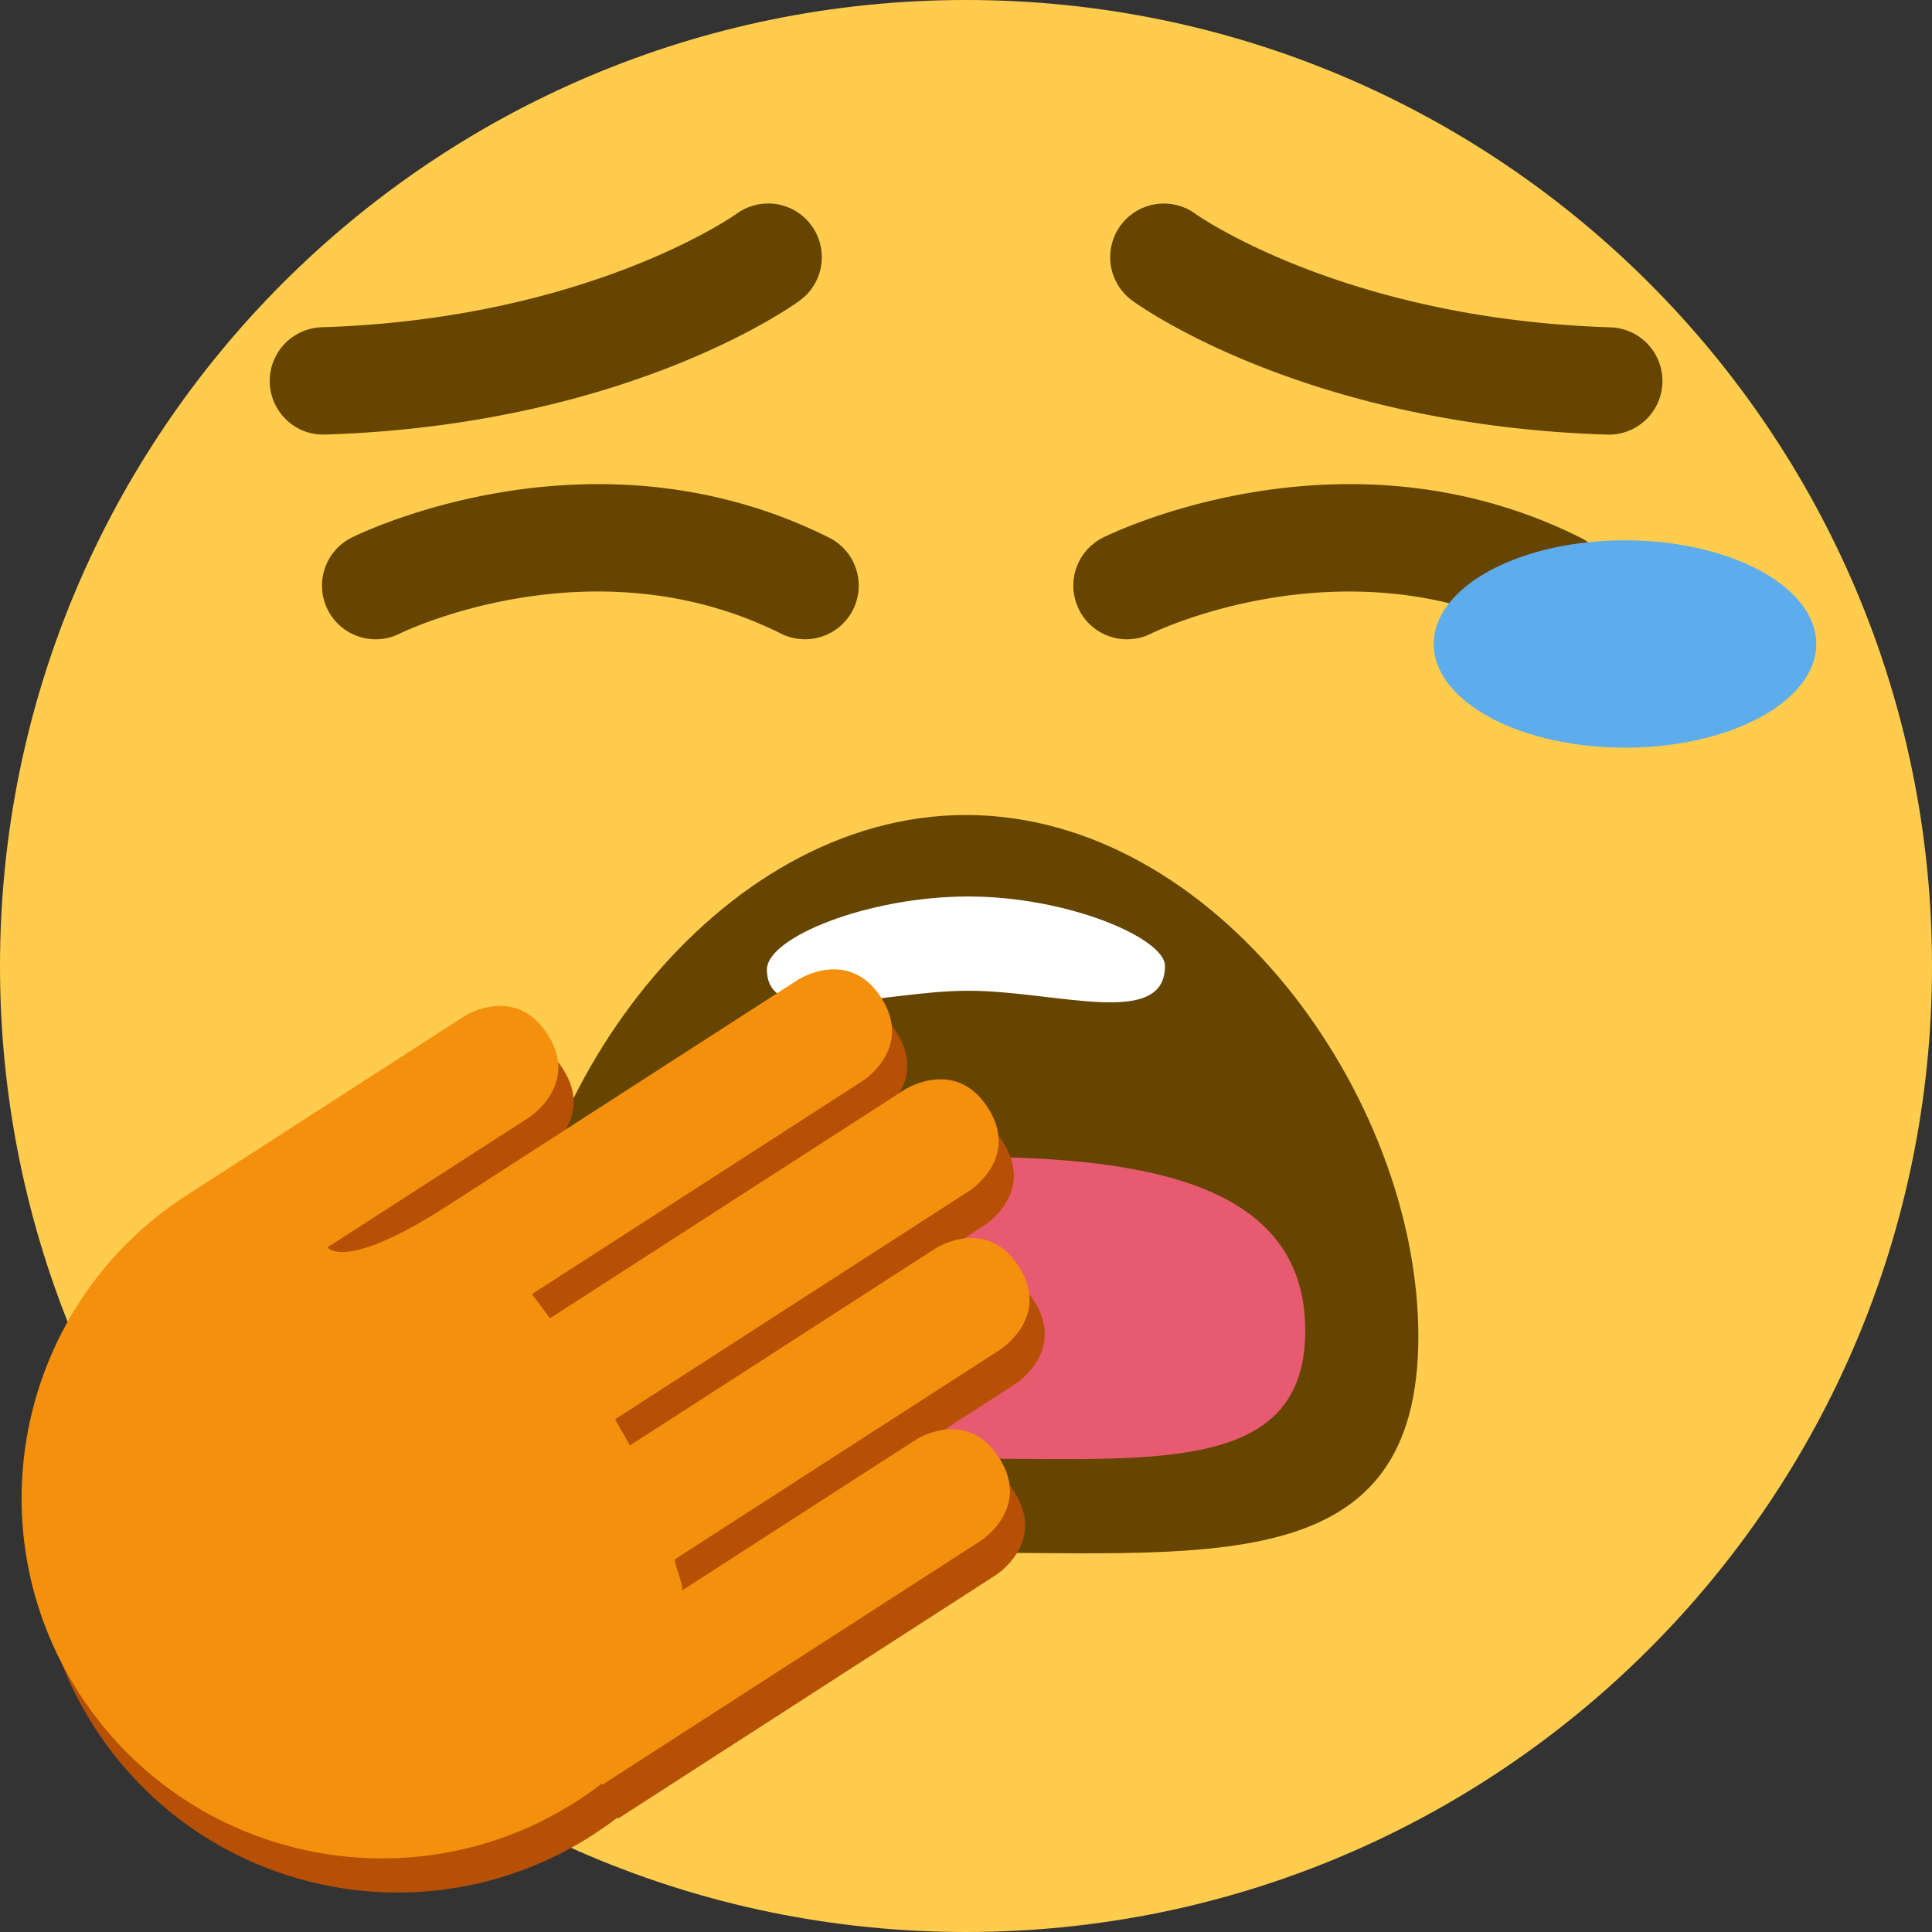 <svg xmlns="http://www.w3.org/2000/svg" xml:space="preserve" viewBox="0 0 45 45"><rect x="0" y="0" width="45" height="45" fill="#333333" stroke="none"/><path d="M45 22.5C45 34.926 34.926 45 22.5 45S0 34.926 0 22.5 10.074 0 22.5 0 45 10.074 45 22.5" style="fill:#ffcc4d;fill-opacity:1;fill-rule:nonzero;stroke:none"/><path d="M0 0a1 1 0 0 0-.371.072C-5.6 2.163-7.743 5.312-7.832 5.446A1 1 0 0 0-6.17 6.559c.019-.028 1.93-2.786 6.541-4.63A1 1 0 0 0 0 0" style="fill:#664500;fill-opacity:1;fill-rule:nonzero;stroke:none" transform="scale(1.25 -1.25)rotate(20 37.955 81.953)"/><path d="M0 0a1.001 1.001 0 0 0-.372 1.929C4.24 3.773 6.151 6.531 6.17 6.559a1 1 0 0 0 1.662-1.113C7.743 5.312 5.599 2.163.371.072A1 1 0 0 0 0 0" style="fill:#664500;fill-opacity:1;fill-rule:nonzero;stroke:none" transform="scale(1.25 -1.25)rotate(-20 -19.952 -20.13)"/><path d="M0 0c-.15 0-.303.034-.446.105-3.512 1.757-7.071.019-7.106 0a1 1 0 1 0-.894 1.79c.182.089 4.498 2.196 8.894 0A1 1 0 0 0 0 0" style="fill:#664500;fill-opacity:1;fill-rule:nonzero;stroke:none" transform="matrix(1.25 0 0 -1.25 18.749 14.89)"/><path d="M0 0c-.15 0-.303.034-.446.105-3.513 1.756-7.071.019-7.106 0a1 1 0 1 0-.894 1.79c.181.089 4.501 2.196 8.894 0A1 1 0 0 0 0 0" style="fill:#664500;fill-opacity:1;fill-rule:nonzero;stroke:none" transform="matrix(1.25 0 0 -1.25 36.249 14.89)"/><g style="fill:#5dadec;fill-opacity:1"><path d="M0 0a5 5 0 0 0-5-5 5 5 0 0 0-5 5 5 5 0 0 0 5 5 5 5 0 0 0 5-5" style="fill:#5dadec;fill-opacity:1;fill-rule:nonzero;stroke:none" transform="matrix(.891 0 0 -.483 42.304 15)"/></g><path d="M0 0c0-2.763-1.791-2.489-4-2.489S-8-2.763-8 0c0 2.761 1.79 6 4 6s4-3.239 4-6" style="fill:#664500;fill-opacity:1;fill-rule:nonzero;stroke:none" transform="matrix(2.634 0 0 -2.024 33.036 31.127)"/><path d="M0 0c0-1.657-1.343-1.473-3-1.473S-6-1.657-6 0s1.343 2 3 2 3-.343 3-2" style="fill:#e75a70;fill-opacity:1;fill-rule:nonzero;stroke:none" transform="matrix(2.634 0 0 -2.024 30.402 30.993)"/><g style="fill:#fff;fill-opacity:1;stroke:none;stroke-opacity:1"><path d="M-3-.58c-1.657 0-3.82-1.077-3.82.58 0 .886 1.925 2 3.82 2S.73.855.73.1C.73-1.634-1.342-.58-3-.58" style="fill:#fff;fill-opacity:1;fill-rule:nonzero;stroke:none;stroke-opacity:1" transform="matrix(1.228 0 0 -.851 26.238 22.583)"/></g><g style="fill:#b55005;fill-opacity:1"><path d="M0 0s-1.394 1.291-.103 2.686c1.291 1.393 2.686.101 2.686.101l6.471-5.994c-.102.096.45.879.368.955L.44 6.067S-.954 7.358.337 8.751c1.292 1.394 2.686.103 2.686.103l8.448-7.825c-.02.018.609.731.597.742l-9.794 9.072s-1.394 1.291-.103 2.685c1.292 1.393 2.686.102 2.686.102l9.793-9.072c.012-.01.683.664.703.645l-9.154 8.479s-1.394 1.291-.103 2.685c1.292 1.393 2.686.102 2.686.102l9.679-8.965c2.866-2.655 3.512-1.958 3.512-1.958l-2.588 2.397-2.989 2.767s-1.394 1.291-.102 2.685 2.685.104 2.685.104l7.667-7.102c4.618-4.278 4.895-11.491.616-16.11-4.278-4.619-11.492-4.894-16.111-.617-.244.226-.682.663-.663.684l-.033-.038z" style="fill:#b55005;fill-opacity:1;fill-rule:nonzero;stroke:none" transform="rotate(-170 13.207 17.325)scale(.736)"/></g><path d="M25.768 26.093s.88-1.395-.517-2.274c-1.396-.88-2.275.516-2.275.516l-4.08 6.483c.065-.104-.575-.637-.523-.719l5.663-8.995s.879-1.396-.517-2.275-2.275.517-2.275.517l-5.326 8.462c.012-.02-.676-.476-.668-.488l6.175-9.81s.879-1.395-.517-2.274-2.275.517-2.275.517l-6.175 9.808c-.008.013-.721-.402-.734-.382l5.77-9.168s.88-1.396-.516-2.274-2.275.517-2.275.517L8.6 23.95c-1.806 2.87-2.506 2.43-2.506 2.43l1.633-2.592 1.884-2.992s.878-1.396-.517-2.275c-1.397-.878-2.276.517-2.276.517l-4.833 7.678C-.927 31.341.462 37.453 5.088 40.365s10.737 1.522 13.65-3.104c.154-.244.423-.709.402-.721l.037.024z" style="fill:#f4900c;fill-opacity:1;fill-rule:nonzero;stroke:none" transform="rotate(25 -8.673 31.26)scale(.848)"/></svg>